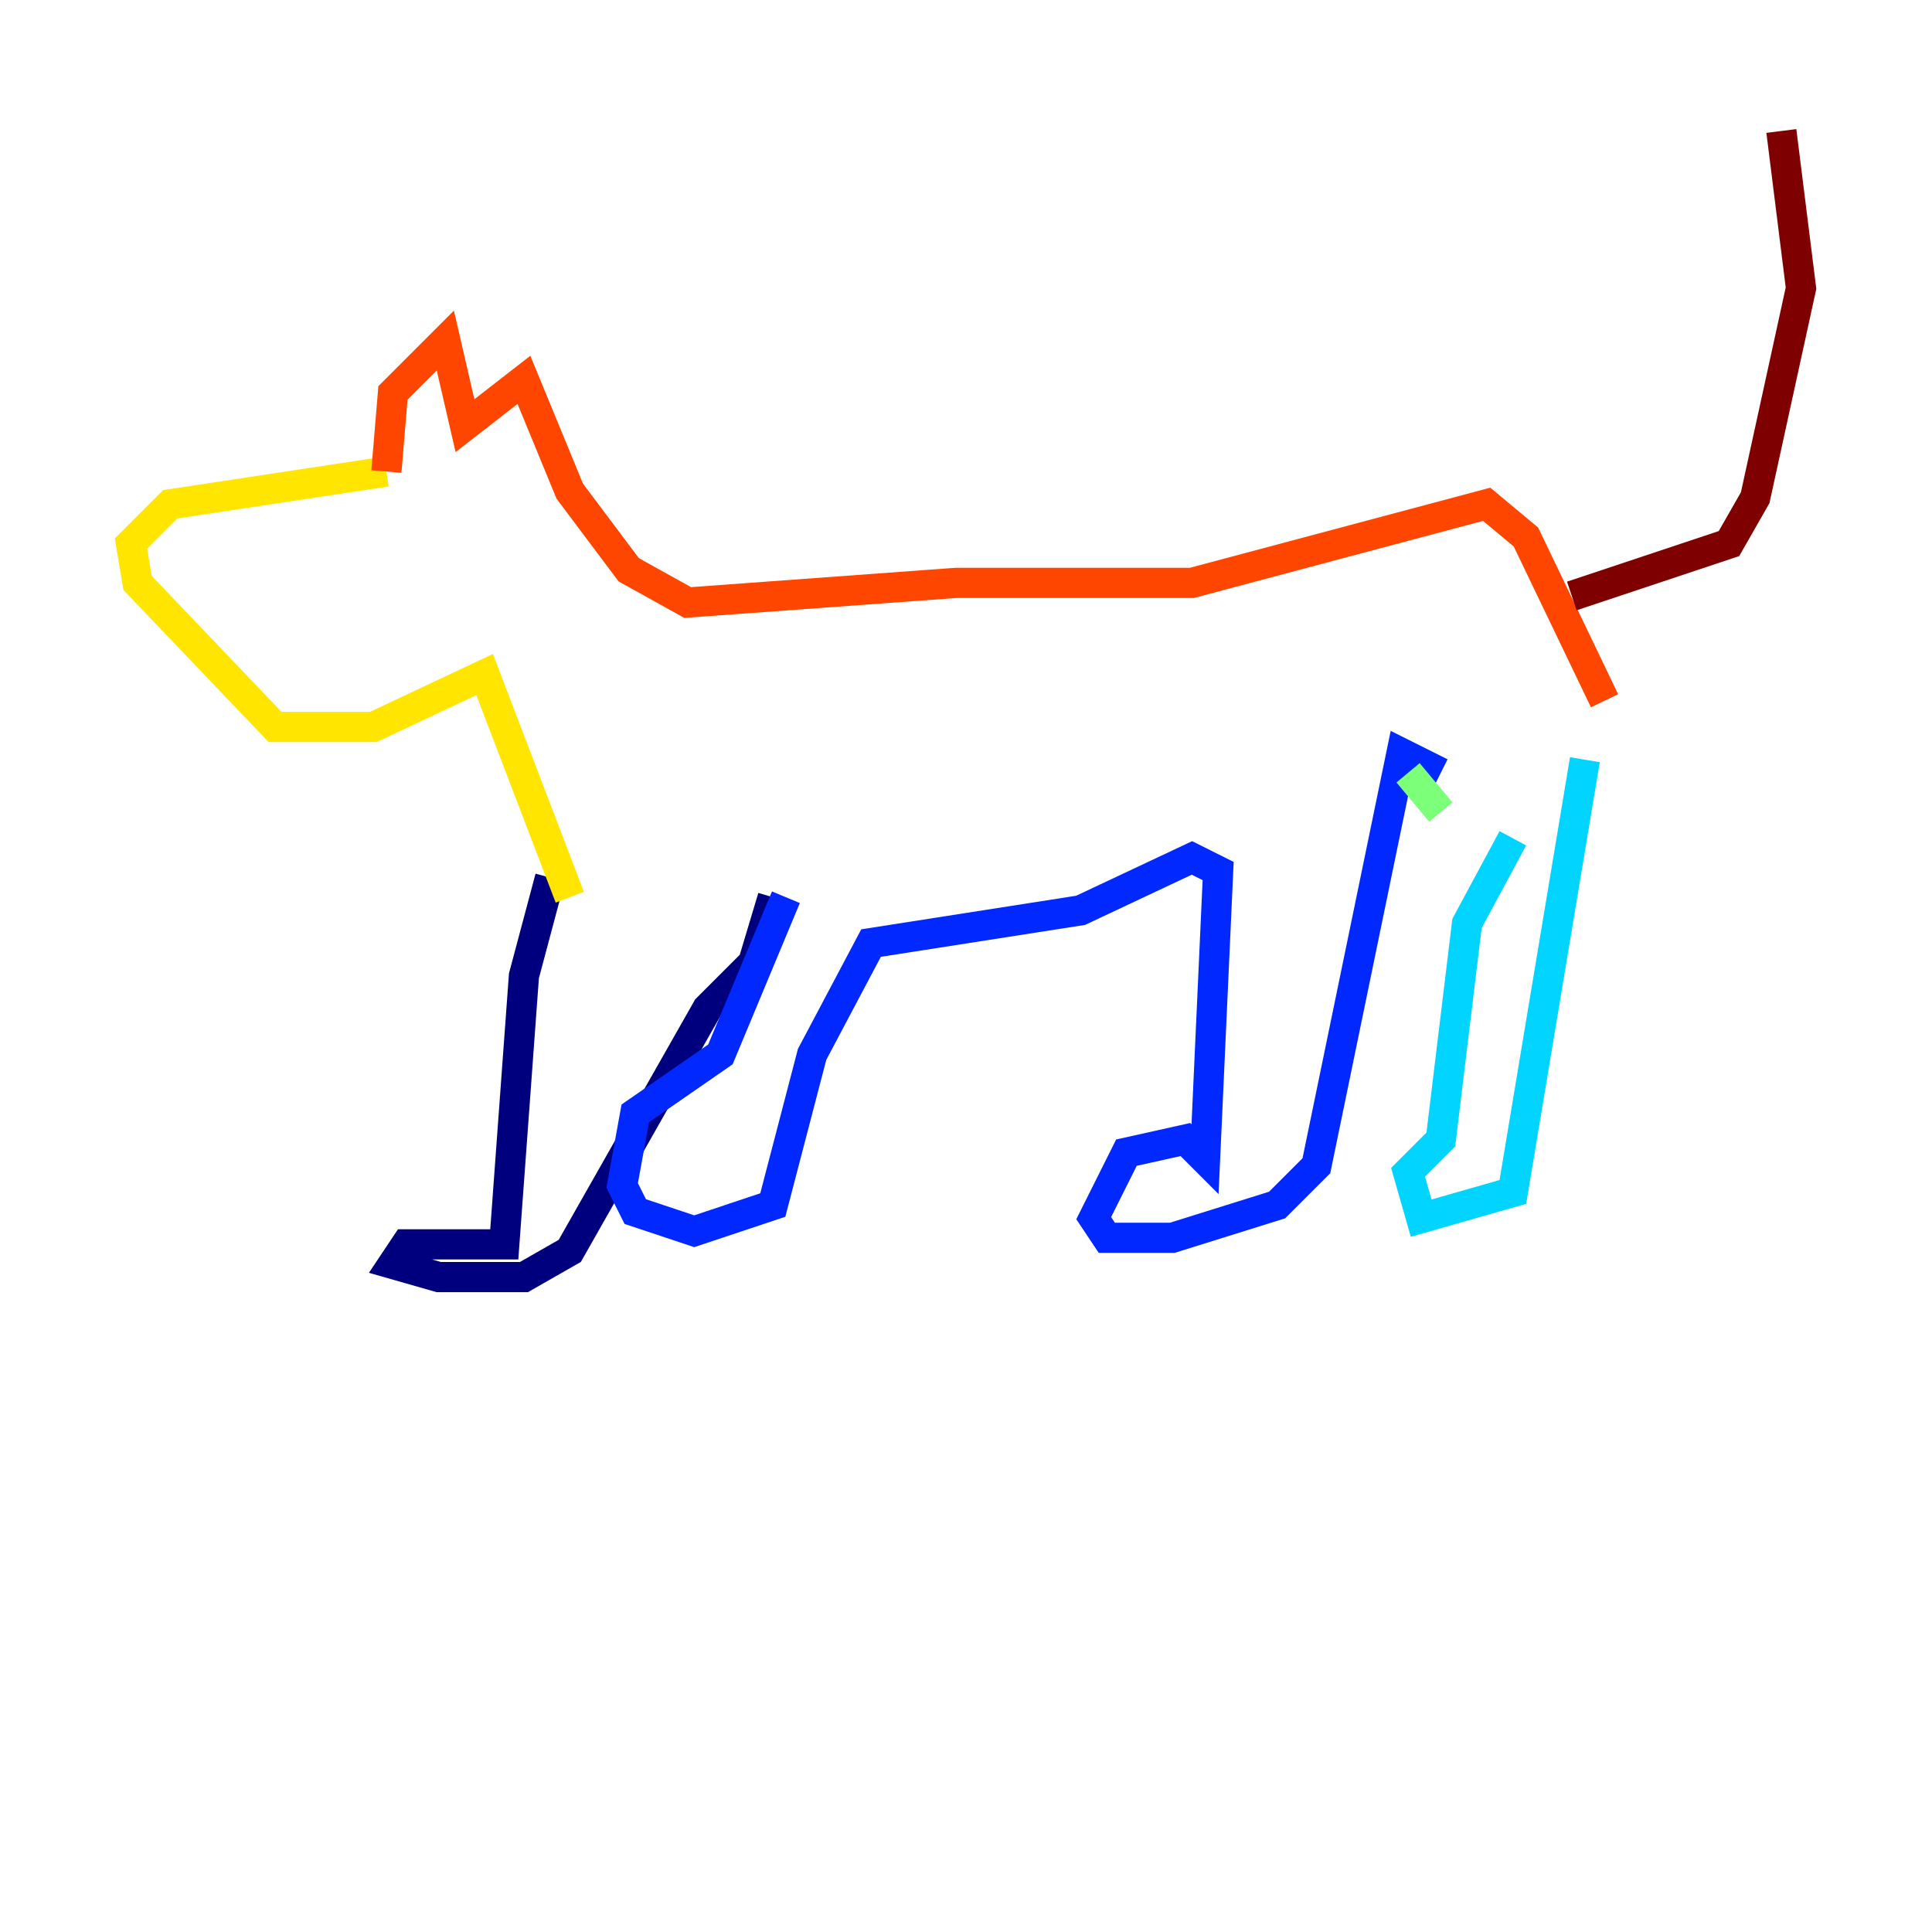 <?xml version="1.0" encoding="utf-8" ?>
<svg baseProfile="tiny" height="128" version="1.2" viewBox="0,0,128,128" width="128" xmlns="http://www.w3.org/2000/svg" xmlns:ev="http://www.w3.org/2001/xml-events" xmlns:xlink="http://www.w3.org/1999/xlink"><defs /><polyline fill="none" points="36.447,58.142 34.712,64.651 33.41,82.441 26.902,82.441 26.034,83.742 29.071,84.61 34.712,84.61 37.749,82.875 46.861,66.82 49.898,63.783 51.2,59.444" stroke="#00007f" stroke-width="2" /><polyline fill="none" points="52.068,59.444 47.729,69.858 42.088,73.763 41.22,78.536 42.088,80.271 45.993,81.573 51.2,79.837 53.803,69.858 57.709,62.481 71.593,60.312 78.969,56.841 80.705,57.709 79.837,76.8 78.536,75.498 74.63,76.366 72.461,80.705 73.329,82.007 77.668,82.007 84.61,79.837 87.214,77.234 92.854,49.898 95.458,51.2" stroke="#0028ff" stroke-width="2" /><polyline fill="none" points="105.003,50.332 100.231,78.969 94.156,80.705 93.288,77.668 95.458,75.498 97.193,61.18 100.231,55.539" stroke="#00d4ff" stroke-width="2" /><polyline fill="none" points="95.458,53.803 93.288,51.2" stroke="#7cff79" stroke-width="2" /><polyline fill="none" points="37.749,59.444 32.108,44.691 24.732,48.163 18.224,48.163 9.112,38.617 8.678,36.014 11.281,33.41 25.6,31.241" stroke="#ffe500" stroke-width="2" /><polyline fill="none" points="25.6,31.241 26.034,26.034 29.505,22.563 30.807,28.203 34.712,25.166 37.749,32.542 41.654,37.749 45.559,39.919 63.349,38.617 78.969,38.617 98.495,33.41 101.098,35.58 106.305,46.427" stroke="#ff4600" stroke-width="2" /><polyline fill="none" points="104.136,39.485 114.549,36.014 116.285,32.976 119.322,19.091 118.02,8.678" stroke="#7f0000" stroke-width="2" /></svg>